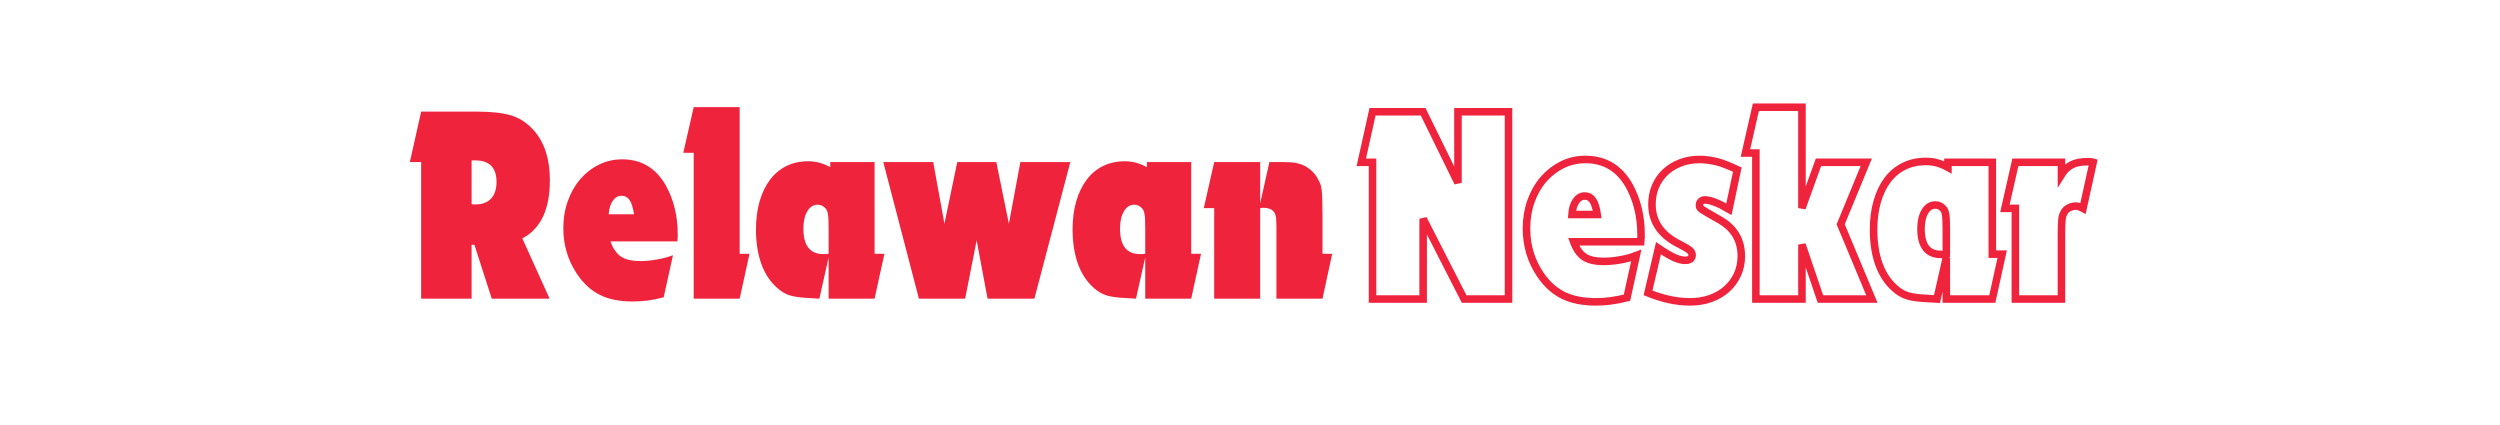 <svg xmlns="http://www.w3.org/2000/svg" xmlns:xlink="http://www.w3.org/1999/xlink" width="529" zoomAndPan="magnify" viewBox="0 0 396.75 68.25" height="90" preserveAspectRatio="xMidYMid meet" version="1.0"><defs><g/></defs><g fill="#ef233c" fill-opacity="1"><g transform="translate(63.344, 47.926)"><g><path d="M 2.031 -21.922 L 0.219 -21.922 L 2.031 -30.016 L 10.891 -30.016 C 12.117 -30.016 13.203 -29.961 14.141 -29.859 C 15.086 -29.754 15.922 -29.582 16.641 -29.344 C 17.367 -29.102 18.008 -28.785 18.562 -28.391 C 19.113 -28.004 19.645 -27.523 20.156 -26.953 C 21.844 -25.004 22.688 -22.363 22.688 -19.031 C 22.688 -14.32 21.211 -11.203 18.266 -9.672 L 22.641 0 L 13.359 0 L 10.578 -8.641 L 10.125 -8.641 L 10.125 0 L 2.031 0 Z M 10.125 -22.188 L 10.125 -15.172 C 10.25 -15.141 10.367 -15.125 10.484 -15.125 C 10.609 -15.125 10.695 -15.125 10.75 -15.125 C 11.832 -15.125 12.664 -15.438 13.25 -16.062 C 13.832 -16.695 14.125 -17.582 14.125 -18.719 C 14.125 -21.031 12.984 -22.188 10.703 -22.188 Z M 10.125 -22.188 "/></g></g></g><g fill="#ef233c" fill-opacity="1"><g transform="translate(87.374, 47.926)"><g><path d="M 16.922 -0.219 C 15.992 0.02 15.141 0.191 14.359 0.297 C 13.578 0.398 12.766 0.453 11.922 0.453 C 9.848 0.453 8.098 0.098 6.672 -0.609 C 5.254 -1.316 4.035 -2.43 3.016 -3.953 C 1.547 -6.148 0.812 -8.598 0.812 -11.297 C 0.812 -12.859 1.051 -14.312 1.531 -15.656 C 2.008 -17.008 2.676 -18.18 3.531 -19.172 C 4.383 -20.16 5.379 -20.938 6.516 -21.5 C 7.66 -22.07 8.91 -22.359 10.266 -22.359 C 13.316 -22.359 15.641 -20.977 17.234 -18.219 C 18.523 -15.914 19.172 -13.281 19.172 -10.312 C 19.172 -10.25 19.172 -10.102 19.172 -9.875 C 19.172 -9.656 19.156 -9.426 19.125 -9.188 L 8.375 -9.188 C 8.789 -8.039 9.359 -7.227 10.078 -6.75 C 10.797 -6.27 11.832 -6.031 13.188 -6.031 C 13.969 -6.031 14.836 -6.113 15.797 -6.281 C 16.754 -6.445 17.625 -6.676 18.406 -6.969 Z M 12.156 -13.547 C 12 -14.598 11.766 -15.352 11.453 -15.812 C 11.141 -16.281 10.695 -16.516 10.125 -16.516 C 9.582 -16.516 9.125 -16.242 8.75 -15.703 C 8.375 -15.16 8.156 -14.441 8.094 -13.547 Z M 12.156 -13.547 "/></g></g></g><g fill="#ef233c" fill-opacity="1"><g transform="translate(107.219, 47.926)"><g><path d="M 1.891 -23.406 L 0.219 -23.406 L 1.891 -30.734 L 9.266 -30.734 L 9.266 -7.203 L 10.844 -7.203 L 9.266 0 L 1.891 0 Z M 1.891 -23.406 "/></g></g></g><g fill="#ef233c" fill-opacity="1"><g transform="translate(118.289, 47.926)"><g><path d="M 9.453 -0.094 C 8.066 -0.156 7.004 -0.297 6.266 -0.516 C 5.535 -0.742 4.844 -1.156 4.188 -1.75 C 3.07 -2.738 2.227 -4.031 1.656 -5.625 C 1.094 -7.219 0.812 -9.047 0.812 -11.109 C 0.812 -12.766 1.004 -14.266 1.391 -15.609 C 1.785 -16.961 2.344 -18.117 3.062 -19.078 C 3.781 -20.035 4.656 -20.77 5.688 -21.281 C 6.727 -21.789 7.879 -22.047 9.141 -22.047 C 9.828 -22.047 10.445 -21.969 11 -21.812 C 11.551 -21.664 12.129 -21.43 12.734 -21.109 L 12.734 -21.922 L 19.844 -21.922 L 19.844 -7.203 L 21.422 -7.203 L 19.844 0 L 12.469 0 L 12.469 -6.609 L 10.984 0 Z M 12.469 -11.438 C 12.469 -11.969 12.457 -12.406 12.438 -12.75 C 12.426 -13.102 12.395 -13.391 12.344 -13.609 C 12.301 -13.836 12.25 -14.02 12.188 -14.156 C 12.133 -14.289 12.047 -14.414 11.922 -14.531 C 11.598 -14.895 11.191 -15.078 10.703 -15.078 C 10.016 -15.078 9.461 -14.723 9.047 -14.016 C 8.629 -13.305 8.422 -12.383 8.422 -11.25 C 8.422 -8.52 9.484 -7.156 11.609 -7.156 C 11.672 -7.156 11.789 -7.156 11.969 -7.156 C 12.145 -7.156 12.312 -7.172 12.469 -7.203 Z M 12.469 -11.438 "/></g></g></g><g fill="#ef233c" fill-opacity="1"><g transform="translate(139.934, 47.926)"><g><path d="M -0.406 -21.922 L 7.609 -21.922 L 9.406 -12.016 L 11.469 -21.922 L 17.734 -21.922 L 19.75 -12.016 L 21.594 -21.922 L 29.609 -21.922 L 23.844 0 L 16.328 0 L 14.578 -9.359 L 12.734 0 L 5.312 0 Z M -0.406 -21.922 "/></g></g></g><g fill="#ef233c" fill-opacity="1"><g transform="translate(169.095, 47.926)"><g><path d="M 9.453 -0.094 C 8.066 -0.156 7.004 -0.297 6.266 -0.516 C 5.535 -0.742 4.844 -1.156 4.188 -1.75 C 3.07 -2.738 2.227 -4.031 1.656 -5.625 C 1.094 -7.219 0.812 -9.047 0.812 -11.109 C 0.812 -12.766 1.004 -14.266 1.391 -15.609 C 1.785 -16.961 2.344 -18.117 3.062 -19.078 C 3.781 -20.035 4.656 -20.77 5.688 -21.281 C 6.727 -21.789 7.879 -22.047 9.141 -22.047 C 9.828 -22.047 10.445 -21.969 11 -21.812 C 11.551 -21.664 12.129 -21.43 12.734 -21.109 L 12.734 -21.922 L 19.844 -21.922 L 19.844 -7.203 L 21.422 -7.203 L 19.844 0 L 12.469 0 L 12.469 -6.609 L 10.984 0 Z M 12.469 -11.438 C 12.469 -11.969 12.457 -12.406 12.438 -12.75 C 12.426 -13.102 12.395 -13.391 12.344 -13.609 C 12.301 -13.836 12.25 -14.02 12.188 -14.156 C 12.133 -14.289 12.047 -14.414 11.922 -14.531 C 11.598 -14.895 11.191 -15.078 10.703 -15.078 C 10.016 -15.078 9.461 -14.723 9.047 -14.016 C 8.629 -13.305 8.422 -12.383 8.422 -11.25 C 8.422 -8.52 9.484 -7.156 11.609 -7.156 C 11.672 -7.156 11.789 -7.156 11.969 -7.156 C 12.145 -7.156 12.312 -7.172 12.469 -7.203 Z M 12.469 -11.438 "/></g></g></g><g fill="#ef233c" fill-opacity="1"><g transform="translate(190.74, 47.926)"><g><path d="M 1.891 -14.531 L 0.219 -14.531 L 1.891 -21.922 L 9.266 -21.922 L 9.266 -15.297 L 10.75 -21.922 C 11.656 -21.922 12.363 -21.922 12.875 -21.922 C 13.383 -21.922 13.781 -21.91 14.062 -21.891 C 14.344 -21.879 14.57 -21.859 14.75 -21.828 C 14.938 -21.797 15.148 -21.75 15.391 -21.688 C 16.016 -21.539 16.602 -21.254 17.156 -20.828 C 17.719 -20.41 18.164 -19.891 18.5 -19.266 C 18.676 -18.961 18.816 -18.676 18.922 -18.406 C 19.023 -18.133 19.098 -17.797 19.141 -17.391 C 19.191 -16.984 19.223 -16.453 19.234 -15.797 C 19.254 -15.141 19.266 -14.254 19.266 -13.141 L 19.266 -7.203 L 20.828 -7.203 L 19.266 0 L 11.875 0 L 11.875 -9.719 C 11.875 -10.5 11.875 -11.113 11.875 -11.562 C 11.875 -12.008 11.863 -12.367 11.844 -12.641 C 11.832 -12.91 11.805 -13.117 11.766 -13.266 C 11.723 -13.422 11.672 -13.57 11.609 -13.719 C 11.305 -14.289 10.691 -14.578 9.766 -14.578 C 9.703 -14.578 9.633 -14.578 9.562 -14.578 C 9.488 -14.578 9.391 -14.562 9.266 -14.531 L 9.266 0 L 1.891 0 Z M 1.891 -14.531 "/></g></g></g><path stroke-linecap="butt" transform="matrix(0.26, 0, 0, 0.26, 216.014, 2.228)" fill="none" stroke-linejoin="miter" d="M 7.783 91.584 L 0.848 91.584 L 7.783 60.398 L 39.015 60.398 L 60.513 104.237 L 60.513 60.398 L 91.7 60.398 L 91.7 175.998 L 64.32 175.998 L 39.015 126.457 L 39.015 175.998 L 7.783 175.998 Z M 164.816 175.156 C 161.235 176.058 157.941 176.705 154.917 177.096 C 151.923 177.518 148.809 177.728 145.559 177.728 C 137.616 177.728 130.876 176.374 125.385 173.666 C 119.908 170.943 115.2 166.641 111.243 160.773 C 105.601 152.333 102.788 142.916 102.788 132.505 C 102.788 126.487 103.706 120.891 105.541 115.7 C 107.392 110.48 109.964 105.967 113.244 102.161 C 116.539 98.354 120.39 95.345 124.783 93.149 C 129.191 90.953 133.99 89.854 139.18 89.854 C 150.975 89.854 159.926 95.165 166.049 105.801 C 171.014 114.708 173.496 124.877 173.496 136.311 C 173.496 136.537 173.496 137.078 173.496 137.966 C 173.496 138.839 173.436 139.726 173.331 140.629 L 131.899 140.629 C 133.509 145.022 135.69 148.151 138.458 150.017 C 141.256 151.852 145.243 152.77 150.433 152.77 C 153.457 152.77 156.812 152.454 160.498 151.837 C 164.199 151.19 167.539 150.287 170.533 149.129 Z M 146.462 123.824 C 145.86 119.793 144.957 116.889 143.754 115.114 C 142.535 113.308 140.835 112.406 138.669 112.406 C 136.578 112.406 134.802 113.444 133.343 115.535 C 131.899 117.596 131.071 120.349 130.846 123.824 Z M 184.253 144.646 C 188.18 147.294 191.399 149.204 193.942 150.363 C 196.484 151.521 198.741 152.093 200.712 152.093 C 203.585 152.093 205.029 150.994 205.029 148.798 C 205.029 147.745 204.533 146.797 203.555 145.955 C 202.562 145.082 200.576 143.878 197.582 142.359 C 186.013 136.717 180.236 128.473 180.236 117.611 C 180.236 113.549 180.958 109.818 182.388 106.433 C 183.862 103.018 185.893 100.099 188.481 97.677 C 191.083 95.255 194.167 93.345 197.748 91.961 C 201.328 90.546 205.27 89.854 209.558 89.854 C 211.393 89.854 213.168 89.975 214.883 90.23 C 216.643 90.456 218.434 90.787 220.269 91.238 C 222.12 91.69 224.06 92.337 226.061 93.149 C 228.092 93.961 230.379 94.954 232.906 96.113 L 227.746 120.53 C 221.157 116.723 216.177 114.813 212.807 114.813 C 211.905 114.813 211.137 115.114 210.49 115.7 C 209.874 116.272 209.558 117.009 209.558 117.942 C 209.558 118.514 209.618 118.98 209.723 119.341 C 209.843 119.672 210.265 120.123 211.002 120.65 C 211.754 121.162 212.943 121.884 214.552 122.816 C 216.192 123.719 218.494 125.043 221.488 126.788 C 230.74 131.873 235.374 139.425 235.374 149.475 C 235.374 153.642 234.576 157.433 232.997 160.848 C 231.447 164.233 229.266 167.212 226.437 169.785 C 223.624 172.312 220.269 174.283 216.373 175.667 C 212.506 177.051 208.264 177.728 203.63 177.728 C 195.566 177.728 186.961 175.893 177.814 172.192 Z M 244.37 85.868 L 237.931 85.868 L 244.37 57.599 L 272.804 57.599 L 272.804 119.853 L 283.004 91.584 L 312.491 91.584 L 296.709 129.872 L 315.966 175.998 L 284.223 175.998 L 272.804 142.359 L 272.804 175.998 L 244.37 175.998 Z M 350.252 175.667 C 344.957 175.441 340.88 174.885 338.036 174.012 C 335.208 173.14 332.53 171.545 329.987 169.228 C 325.7 165.422 322.465 160.457 320.254 154.334 C 318.087 148.211 317.004 141.155 317.004 133.182 C 317.004 126.833 317.741 121.056 319.246 115.866 C 320.735 110.646 322.871 106.192 325.64 102.507 C 328.423 98.806 331.808 95.977 335.795 94.037 C 339.766 92.066 344.174 91.073 349.034 91.073 C 351.711 91.073 354.103 91.374 356.225 91.961 C 358.376 92.532 360.603 93.45 362.904 94.714 L 362.904 91.584 L 390.285 91.584 L 390.285 148.286 L 396.378 148.286 L 390.285 175.998 L 361.896 175.998 L 361.896 150.528 L 356.134 175.998 Z M 361.896 131.993 C 361.896 129.902 361.851 128.202 361.776 126.878 C 361.716 125.554 361.596 124.441 361.43 123.569 C 361.265 122.696 361.069 122.004 360.843 121.493 C 360.618 120.966 360.257 120.47 359.775 120.018 C 358.511 118.634 356.962 117.942 355.127 117.942 C 352.479 117.942 350.327 119.296 348.688 122.004 C 347.093 124.712 346.28 128.262 346.28 132.67 C 346.28 143.186 350.388 148.452 358.602 148.452 C 358.827 148.452 359.279 148.452 359.956 148.452 C 360.648 148.452 361.31 148.392 361.896 148.286 Z M 404.517 120.018 L 398.078 120.018 L 404.517 91.584 L 432.951 91.584 L 432.951 99.197 C 434.666 96.429 436.772 94.413 439.254 93.149 C 441.737 91.885 444.896 91.238 448.732 91.238 C 449.289 91.238 449.861 91.238 450.417 91.238 C 451.019 91.238 451.726 91.359 452.539 91.584 L 446.28 120.018 C 444.55 119.085 443.061 118.619 441.782 118.619 C 440.413 118.619 439.074 118.95 437.765 119.597 C 436.501 120.214 435.523 121.041 434.846 122.094 C 434.515 122.681 434.184 123.328 433.884 124.035 C 433.598 124.712 433.402 125.6 433.282 126.698 C 433.176 127.811 433.086 129.18 433.026 130.85 C 432.981 132.52 432.951 134.611 432.951 137.154 L 432.951 175.998 L 404.517 175.998 Z M 404.517 120.018 " stroke="#ef233c" stroke-width="4.658" stroke-opacity="1" stroke-miterlimit="4"/></svg>